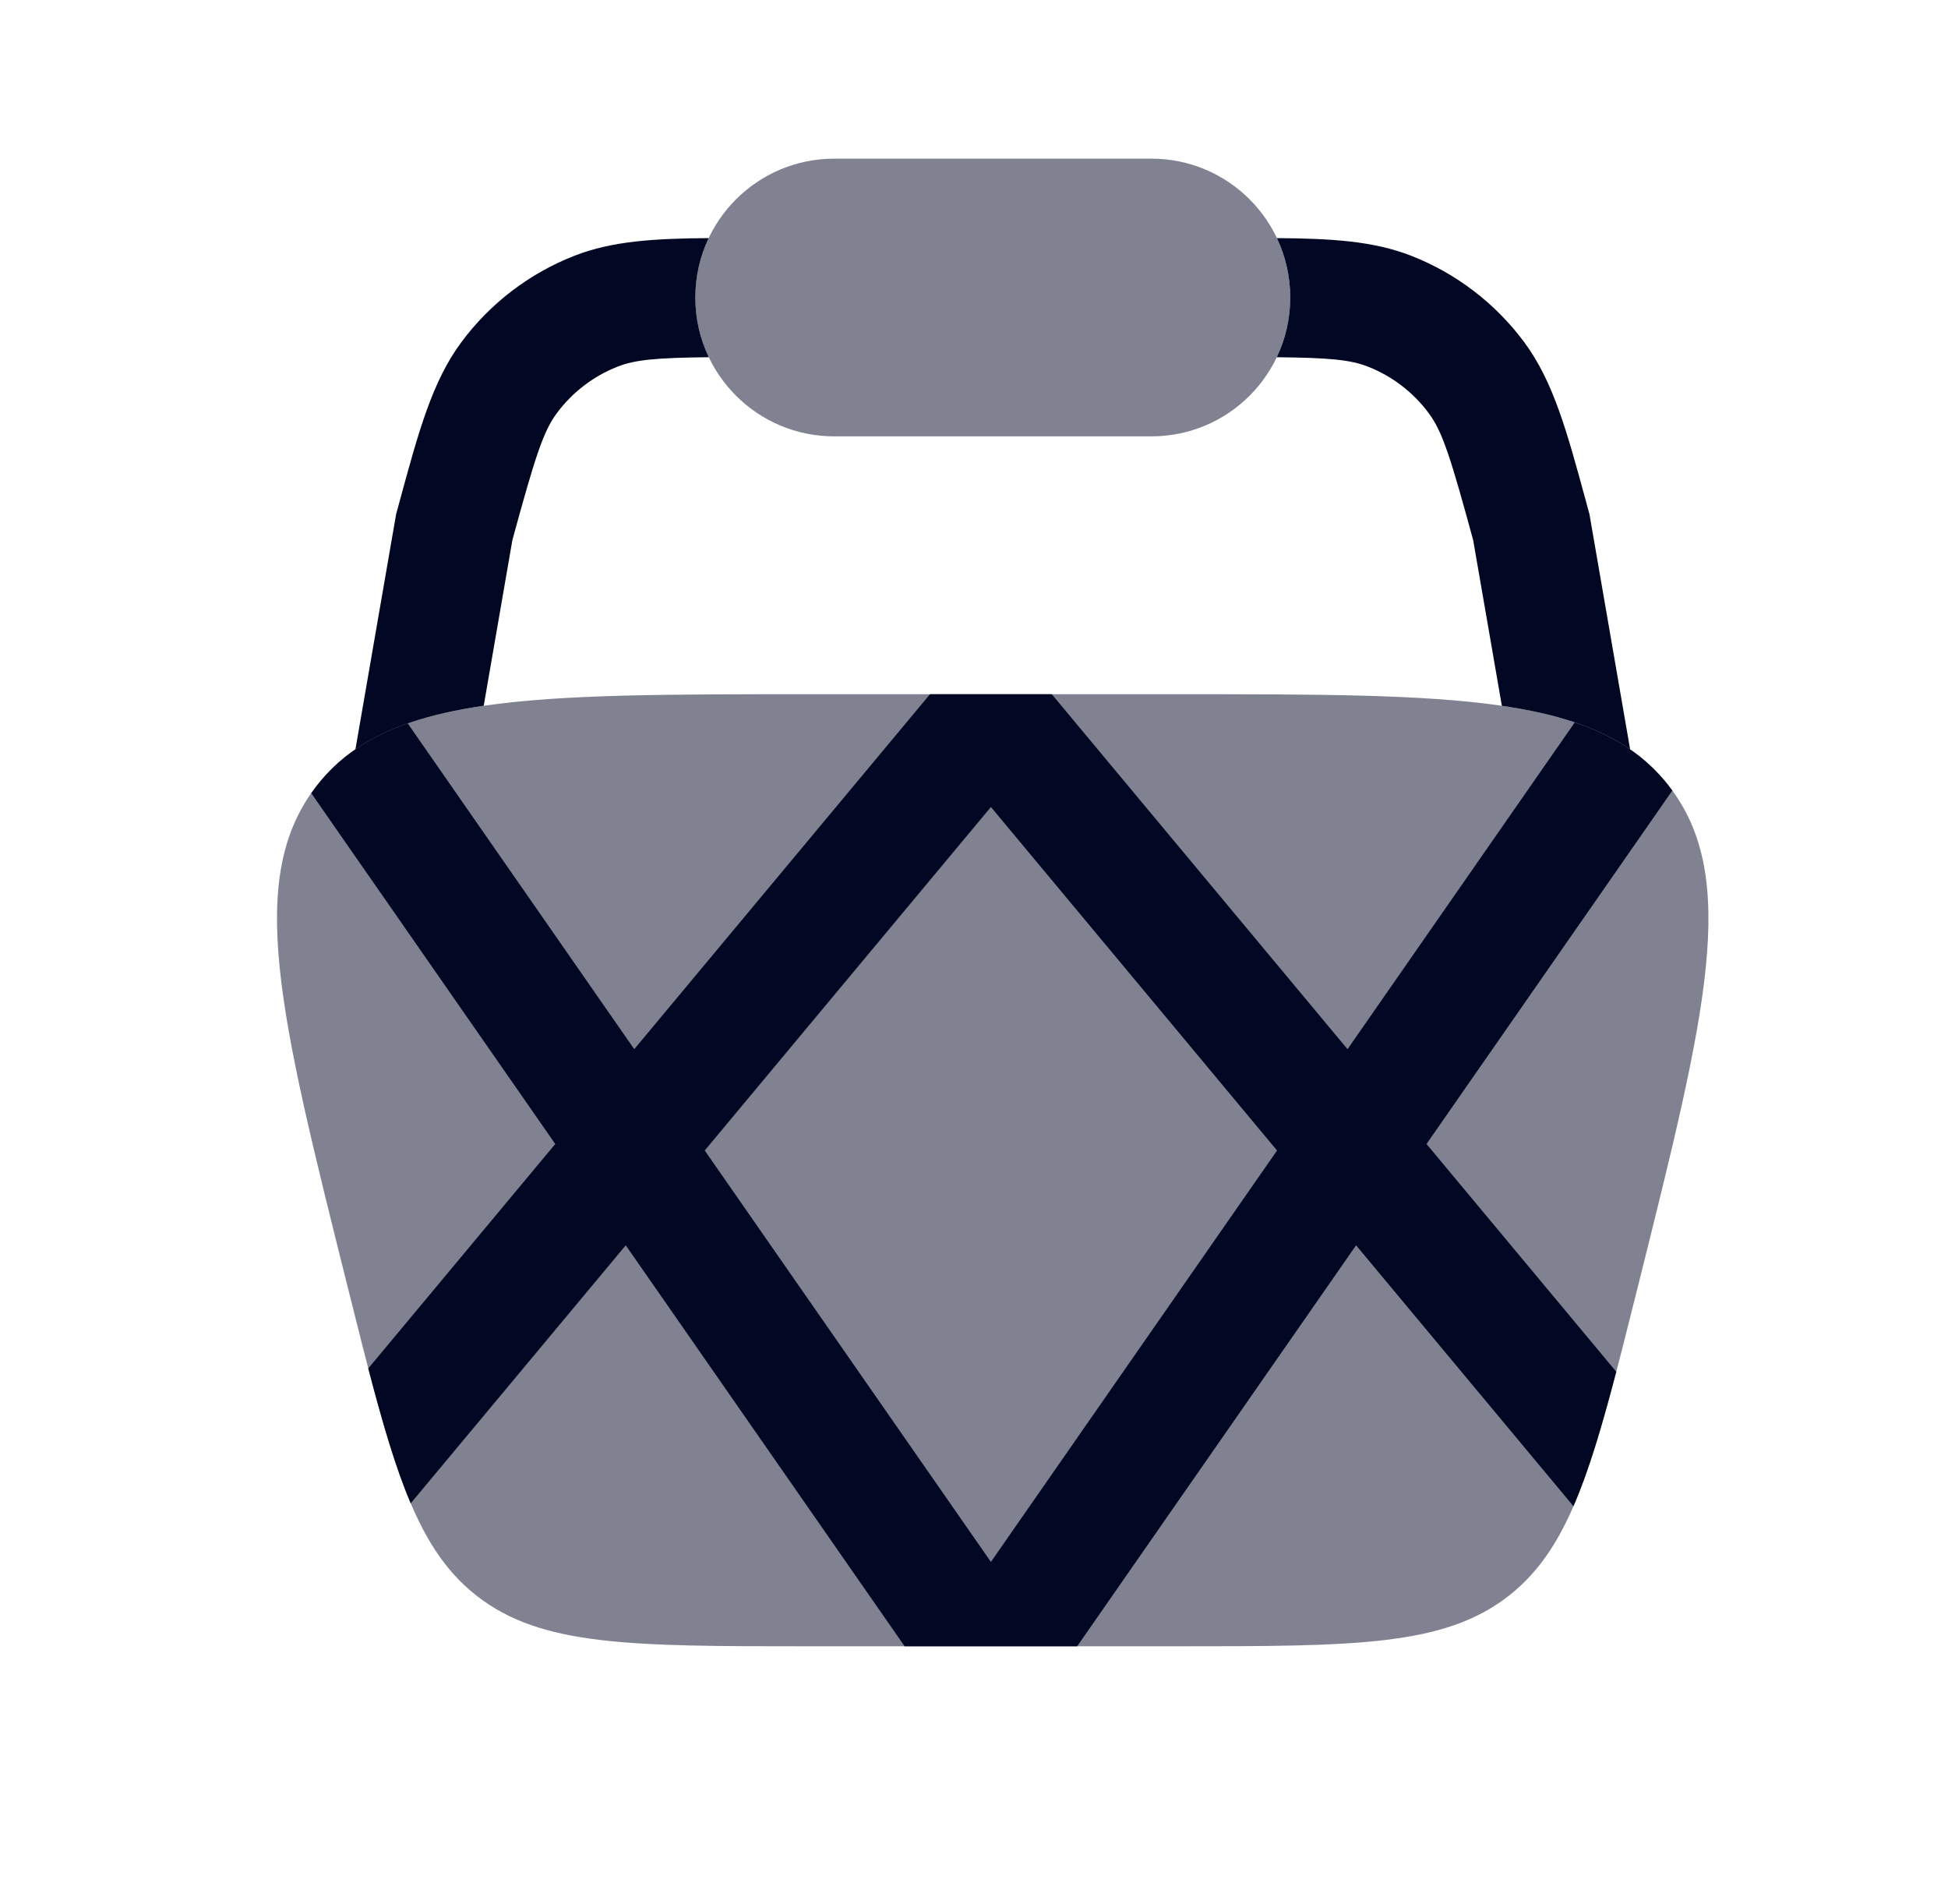 <svg width="44" height="43" viewBox="0 0 44 43" fill="none" xmlns="http://www.w3.org/2000/svg">
<path opacity="0.5" d="M18.841 3.583C17.11 3.583 15.706 4.987 15.706 6.719C15.706 8.451 17.11 9.854 18.841 9.854H26.008C27.74 9.854 29.143 8.451 29.143 6.719C29.143 4.987 27.74 3.583 26.008 3.583H18.841Z" fill="#020724"/>
<path opacity="0.5" d="M7.846 29.035C6.308 22.886 5.54 19.811 7.154 17.744C8.768 15.677 11.937 15.677 18.274 15.677H26.571C32.909 15.677 36.078 15.677 37.692 17.744C39.306 19.811 38.538 22.886 37 29.035C36.023 32.945 35.534 34.9 34.076 36.039C32.618 37.177 30.602 37.177 26.571 37.177H18.274C14.244 37.177 12.228 37.177 10.77 36.039C9.312 34.9 8.823 32.945 7.846 29.035Z" fill="#020724"/>
<path fill-rule="evenodd" clip-rule="evenodd" d="M9.209 16.336L14.326 23.693L21.006 15.677H23.757L30.437 23.693L35.57 16.313C36.479 16.619 37.167 17.073 37.692 17.744C37.72 17.78 37.747 17.816 37.773 17.853L32.221 25.834L36.507 30.977C36.179 32.229 35.885 33.219 35.54 34.014L30.63 28.122L24.33 37.177H20.433L14.134 28.122L9.277 33.949C8.937 33.149 8.645 32.155 8.318 30.902L12.542 25.834L7.03 17.911C7.07 17.855 7.111 17.799 7.154 17.744C7.665 17.089 8.333 16.642 9.209 16.336ZM22.382 35.272L15.918 25.981L22.382 18.224L28.845 25.981L22.382 35.272Z" fill="#020724"/>
<path d="M28.839 8.067C29.034 7.659 29.143 7.202 29.143 6.719C29.143 6.239 29.035 5.784 28.842 5.377C30.066 5.386 31.021 5.442 31.873 5.775C32.891 6.173 33.776 6.849 34.428 7.727C35.085 8.612 35.394 9.747 35.819 11.308L35.902 11.614L36.82 16.922C36.088 16.417 35.144 16.117 33.923 15.939L33.275 12.198C32.767 10.335 32.583 9.749 32.27 9.329C31.919 8.857 31.443 8.492 30.894 8.278C30.501 8.124 30.025 8.079 28.839 8.067Z" fill="#020724"/>
<path d="M16.007 5.377C15.814 5.784 15.706 6.239 15.706 6.719C15.706 7.202 15.815 7.659 16.01 8.067C14.824 8.079 14.348 8.124 13.954 8.278C13.406 8.492 12.929 8.857 12.578 9.329C12.266 9.749 12.082 10.335 11.573 12.198L10.926 15.938C9.705 16.117 8.761 16.417 8.028 16.922L8.947 11.614L9.03 11.308C9.455 9.747 9.763 8.612 10.421 7.727C11.072 6.849 11.958 6.173 12.976 5.775C13.828 5.442 14.782 5.386 16.007 5.377Z" fill="#020724"/>
</svg>
